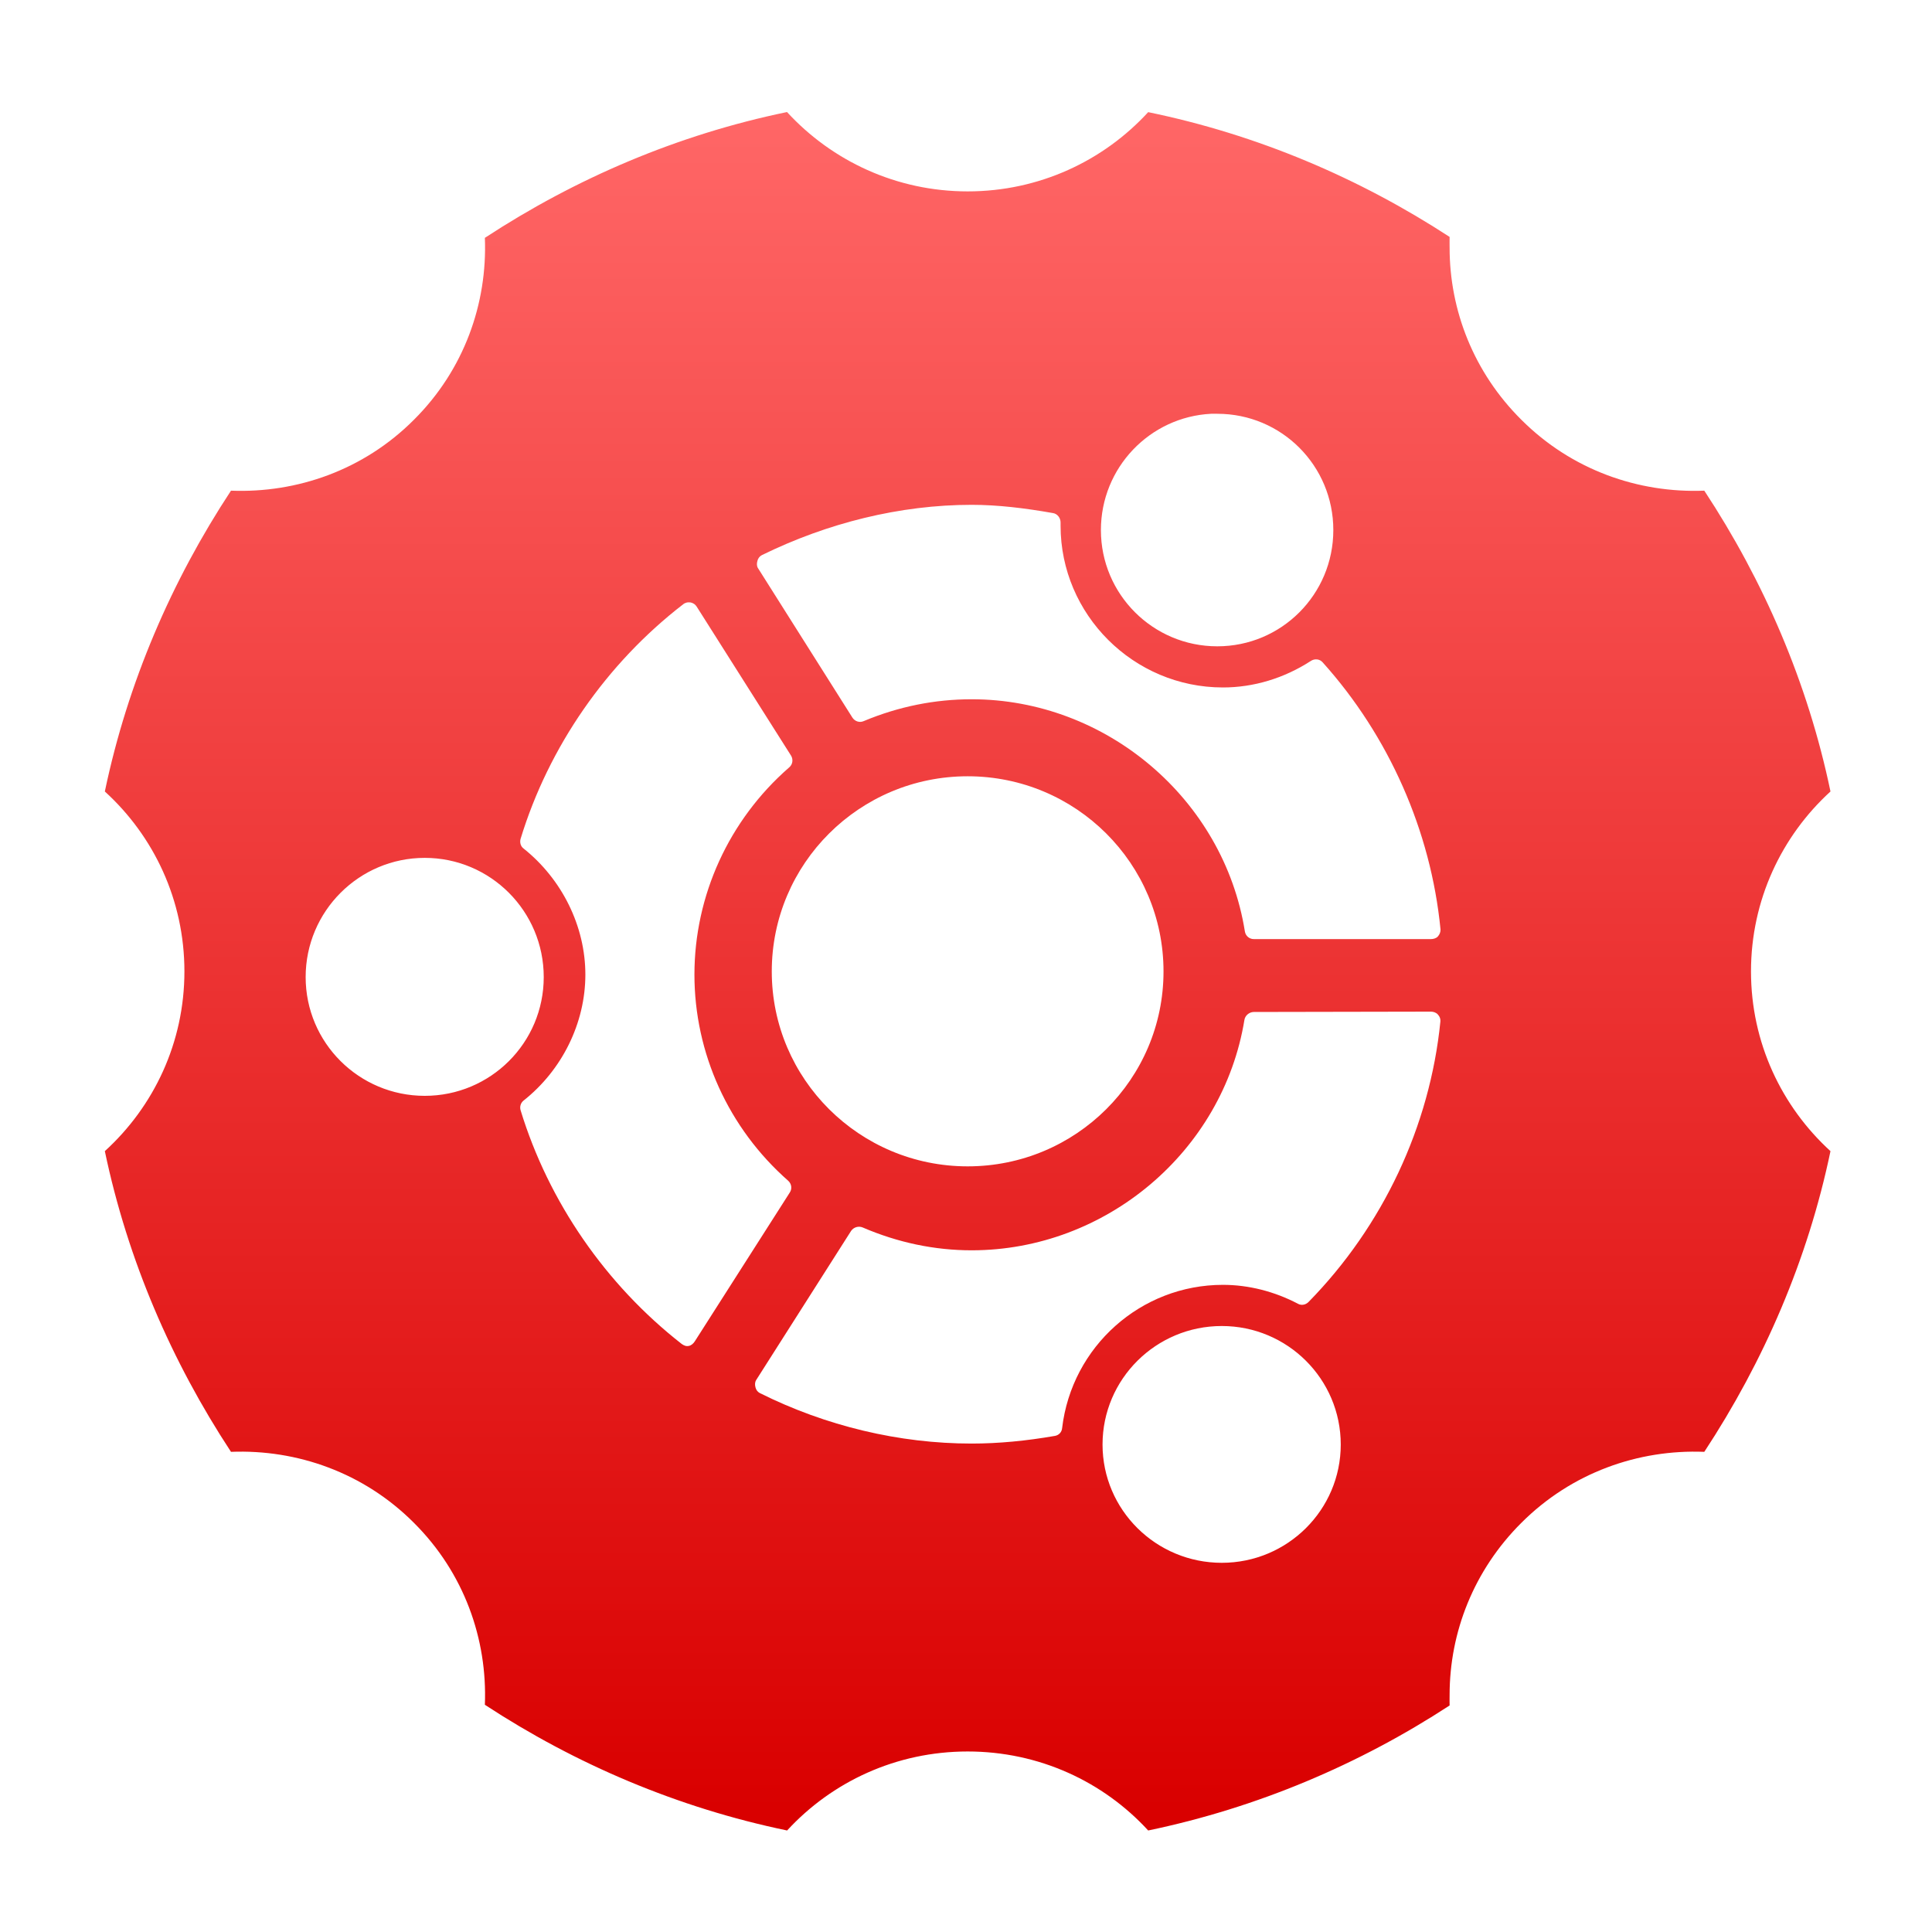 <svg xmlns="http://www.w3.org/2000/svg" xmlns:xlink="http://www.w3.org/1999/xlink" width="64" height="64" viewBox="0 0 64 64" version="1.1">
<defs> <linearGradient id="linear0" gradientUnits="userSpaceOnUse" x1="0" y1="0" x2="0" y2="1" gradientTransform="matrix(55.992,0,0,56,4.004,4)"> <stop offset="0" style="stop-color:#ff6666;stop-opacity:1;"/> <stop offset="1" style="stop-color:#d90000;stop-opacity:1;"/> </linearGradient> </defs>
<g id="surface1">
<path style=" stroke:none;fill-rule:nonzero;fill:url(#linear0);fill-opacity:1;" d="M 26.074 3.711 C 22.441 4.461 19.062 5.914 16.062 7.879 C 16.148 10.055 15.375 12.25 13.711 13.906 C 12.051 15.57 9.84 16.34 7.652 16.254 C 5.688 19.238 4.23 22.605 3.473 26.219 C 5.094 27.695 6.109 29.816 6.109 32.18 C 6.109 34.539 5.094 36.656 3.473 38.133 C 4.23 41.746 5.688 45.105 7.652 48.094 C 9.84 48.008 12.051 48.781 13.711 50.445 C 15.375 52.102 16.148 54.297 16.062 56.473 C 19.062 58.438 22.441 59.883 26.074 60.637 C 27.559 59.023 29.688 58.02 32.055 58.02 C 34.426 58.02 36.555 59.023 38.035 60.637 C 41.652 59.883 45.027 58.449 48.02 56.496 C 48.016 56.383 48.02 56.258 48.02 56.145 C 48.02 54.078 48.816 52.02 50.398 50.445 C 52.062 48.781 54.273 48.008 56.457 48.094 C 58.422 45.105 59.883 41.746 60.637 38.133 C 59.02 36.656 58.004 34.539 58.004 32.18 C 58.004 29.816 59.02 27.695 60.637 26.219 C 59.883 22.605 58.422 19.238 56.457 16.254 C 54.273 16.34 52.062 15.57 50.398 13.906 C 48.816 12.336 48.02 10.277 48.02 8.207 C 48.02 8.094 48.016 7.961 48.02 7.848 C 45.027 5.898 41.66 4.461 38.035 3.715 C 36.555 5.328 34.426 6.34 32.055 6.34 C 29.688 6.34 27.559 5.328 26.074 3.715 Z M 40.121 13.707 C 40.188 13.707 40.258 13.707 40.324 13.707 C 42.453 13.707 44.168 15.426 44.168 17.559 C 44.168 19.688 42.453 21.41 40.324 21.41 C 38.195 21.41 36.469 19.688 36.469 17.559 C 36.469 15.496 38.086 13.809 40.121 13.707 Z M 32.188 16.723 C 33.051 16.723 33.953 16.832 34.879 16.996 C 35.027 17.016 35.133 17.16 35.133 17.305 C 35.133 17.312 35.133 17.406 35.133 17.414 C 35.133 20.359 37.547 22.773 40.512 22.773 C 41.527 22.773 42.535 22.469 43.418 21.898 C 43.543 21.812 43.711 21.824 43.812 21.938 C 46.008 24.379 47.402 27.531 47.719 30.789 C 47.723 30.871 47.691 30.953 47.633 31.02 C 47.578 31.082 47.484 31.109 47.402 31.109 L 41.535 31.109 C 41.387 31.109 41.262 31.004 41.238 30.855 C 40.539 26.473 36.645 23.164 32.188 23.164 C 30.973 23.164 29.773 23.402 28.613 23.887 C 28.477 23.949 28.32 23.898 28.238 23.773 L 25.109 18.82 C 25.066 18.754 25.066 18.664 25.09 18.582 C 25.109 18.5 25.16 18.43 25.234 18.391 C 27.406 17.324 29.812 16.723 32.188 16.723 Z M 22.82 19.953 C 22.84 19.953 22.855 19.957 22.879 19.957 C 22.965 19.977 23.031 20.02 23.078 20.094 L 26.207 25.035 C 26.285 25.168 26.254 25.332 26.137 25.426 C 24.145 27.164 23.004 29.668 23.004 32.285 C 23.004 34.887 24.133 37.375 26.109 39.113 C 26.223 39.215 26.246 39.383 26.16 39.508 L 23.016 44.434 C 22.969 44.508 22.895 44.574 22.812 44.586 C 22.73 44.605 22.652 44.57 22.582 44.52 C 20.066 42.555 18.172 39.809 17.246 36.781 C 17.211 36.664 17.246 36.539 17.34 36.461 C 18.621 35.449 19.391 33.887 19.391 32.285 C 19.391 30.688 18.621 29.125 17.34 28.105 C 17.246 28.035 17.211 27.902 17.246 27.785 C 18.176 24.738 20.09 21.977 22.633 20.016 C 22.668 19.984 22.719 19.969 22.758 19.957 C 22.781 19.953 22.801 19.953 22.82 19.953 Z M 32.055 25.715 C 35.641 25.715 38.543 28.609 38.543 32.18 C 38.543 35.746 35.641 38.637 32.055 38.637 C 28.473 38.637 25.566 35.746 25.566 32.18 C 25.566 28.609 28.473 25.715 32.055 25.715 Z M 14.07 28.418 C 16.25 28.418 18.012 30.188 18.012 32.367 C 18.012 34.543 16.25 36.301 14.07 36.301 C 11.895 36.301 10.125 34.543 10.125 32.367 C 10.125 30.188 11.895 28.418 14.07 28.418 Z M 47.402 33.512 C 47.484 33.512 47.578 33.543 47.633 33.609 C 47.691 33.672 47.723 33.75 47.715 33.836 C 47.367 37.312 45.809 40.617 43.348 43.129 C 43.254 43.223 43.117 43.254 43 43.191 C 42.223 42.781 41.359 42.562 40.512 42.562 C 37.793 42.562 35.504 44.605 35.184 47.309 C 35.172 47.441 35.078 47.543 34.945 47.566 C 34.004 47.73 33.078 47.82 32.188 47.82 C 29.785 47.82 27.355 47.238 25.172 46.148 C 25.094 46.109 25.047 46.039 25.027 45.961 C 25.004 45.875 25.004 45.793 25.047 45.719 L 28.195 40.773 C 28.281 40.652 28.438 40.605 28.574 40.66 C 29.746 41.164 30.961 41.418 32.188 41.418 C 36.633 41.418 40.512 38.141 41.223 33.785 C 41.246 33.637 41.387 33.523 41.535 33.523 Z M 40.473 43.926 C 42.648 43.926 44.414 45.684 44.414 47.852 C 44.414 50.016 42.648 51.77 40.473 51.77 C 38.293 51.77 36.523 50.016 36.523 47.852 C 36.523 45.684 38.293 43.926 40.473 43.926 Z M 40.473 43.926 "/>
</g>
</svg>
